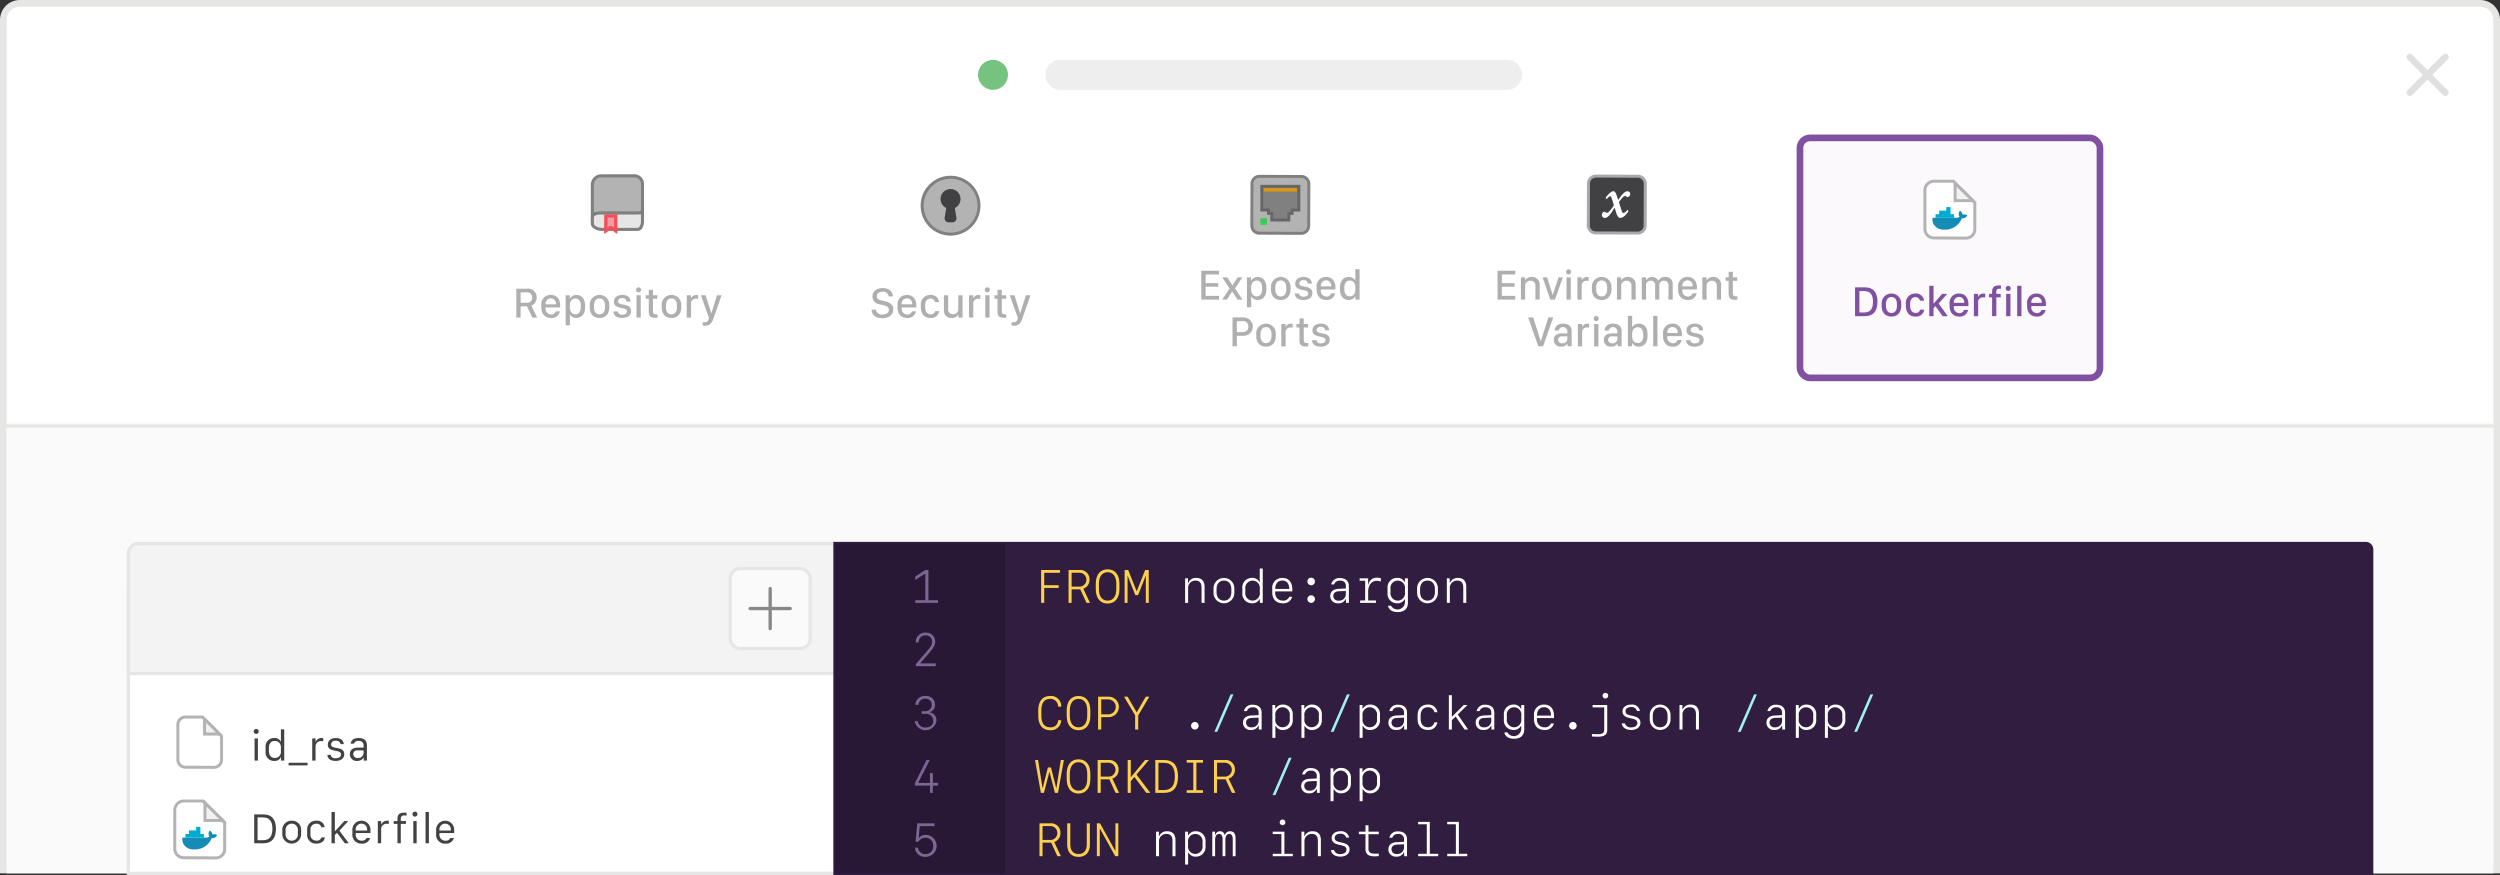 <svg id="outlined_dockerfile_setup" data-name="outlined dockerfile setup" xmlns="http://www.w3.org/2000/svg" viewBox="0 0 750 262.5"><rect x="0" y="0" width="750" height="262.5" fill="#333333" stroke="none"/><title>setup-dockerfile</title><g id="modal_bg" data-name="modal bg"><path d="M1,261V5.979A4.985,4.985,0,0,1,5.979,1H744.021A4.985,4.985,0,0,1,749,5.979V261H1Z" transform="translate(0 0)" fill="#fff"/><path d="M744.021,2A3.984,3.984,0,0,1,748,5.979V260H2V5.979A3.984,3.984,0,0,1,5.979,2H744.021m0-2H5.979A5.979,5.979,0,0,0,0,5.979V262H750V5.979A5.979,5.979,0,0,0,744.021,0h0Z" transform="translate(0 0)" fill="#e6e6e5"/></g><rect id="modal_body" data-name="modal body" x="2" y="126.661" width="746" height="135.339" fill="#fafafa"/><rect x="38.506" y="176.509" width="212" height="85.491" fill="#fff" stroke="#e6e6e6" stroke-miterlimit="10"/><path d="M41.506,163.065h209a0,0,0,0,1,0,0v39a0,0,0,0,1,0,0h-212a0,0,0,0,1,0,0v-36A3,3,0,0,1,41.506,163.065Z" fill="#f3f3f3" stroke="#e6e6e6" stroke-miterlimit="10"/><path d="M250.506,163.065H709.733a1.761,1.761,0,0,1,1.761,1.761V262a0,0,0,0,1,0,0H250.506a0,0,0,0,1,0,0V163.065A0,0,0,0,1,250.506,163.065Z" fill="#311d40" stroke="#311d40" stroke-miterlimit="10"/><rect x="250.506" y="163.065" width="51" height="98.935" fill="#291835"/><path d="M281.392,180.053v0.807H274.6v-0.807h3V172.11h-0.1L274.57,174v-1.039L277.6,171h0.923v9.058h2.864Z" transform="translate(0 0)" fill="#7d6692"/><path d="M277.639,189.79a2.69,2.69,0,0,1,2.919,2.721c0,1-.424,1.771-1.962,3.541l-2.468,2.851v0.109h4.594v0.848h-5.975v-0.595l3.384-3.951c1.21-1.429,1.49-1.955,1.49-2.789a1.837,1.837,0,0,0-2-1.914,1.907,1.907,0,0,0-1.989,2.071v0.041h-0.923v-0.041A2.819,2.819,0,0,1,277.639,189.79Z" transform="translate(0 0)" fill="#7d6692"/><path d="M276.5,213.363h1.046a1.884,1.884,0,0,0,1.976-1.928,1.789,1.789,0,0,0-1.948-1.825,1.917,1.917,0,0,0-2.037,1.846H274.6a2.793,2.793,0,0,1,3.021-2.666,2.636,2.636,0,0,1,2.892,2.529,2.206,2.206,0,0,1-1.654,2.317v0.1a2.325,2.325,0,0,1,2.078,2.488,3.306,3.306,0,0,1-6.528.109h0.9a2.177,2.177,0,0,0,2.358,1.907c1.436,0,2.324-.766,2.324-2a2.091,2.091,0,0,0-2.379-2.078H276.5v-0.807Z" transform="translate(0 0)" fill="#7d6692"/><path d="M279,235.679h-4.525v-0.718L277.954,228h0.957l-3.452,6.815v0.068H279v-2.967h0.854v2.933h1.565v0.834H279.84v2.181H279v-2.181Z" transform="translate(0 0)" fill="#7d6692"/><path d="M274.495,254.31h0.9a2.18,2.18,0,0,0,2.3,1.928,2.219,2.219,0,0,0,2.249-2.44,2.254,2.254,0,0,0-2.249-2.481,2.37,2.37,0,0,0-2.153,1.189h-0.868l0.513-5.51h5.154v0.841h-4.423l-0.294,3.486h0.1a2.609,2.609,0,0,1,2.044-.861,3.3,3.3,0,0,1-.157,6.6A2.918,2.918,0,0,1,274.495,254.31Z" transform="translate(0 0)" fill="#7d6692"/><path d="M312.338,180.86V171H318v0.848h-4.73v3.705h4.334v0.834h-4.334v4.478h-0.937Z" transform="translate(0 0)" fill="#fcd04a"/><path d="M321.486,176.792v4.067H320.57V171h3.213a2.777,2.777,0,0,1,3.069,2.885,2.7,2.7,0,0,1-1.873,2.7L327,180.86H325.95l-1.873-4.067h-2.591Zm0-.807h2.167a2.084,2.084,0,1,0,.068-4.156h-2.235v4.156Z" transform="translate(0 0)" fill="#fcd04a"/><path d="M332.282,181.065c-2.194,0-3.548-1.6-3.548-4.32V175.11c0-2.721,1.354-4.32,3.548-4.32s3.548,1.6,3.548,4.32v1.634C335.83,179.465,334.476,181.065,332.282,181.065Zm2.611-4.32V175.11c0-2.187-1-3.452-2.611-3.452s-2.611,1.265-2.611,3.452v1.634c0,2.188,1,3.452,2.611,3.452S334.893,178.932,334.893,176.744Z" transform="translate(0 0)" fill="#fcd04a"/><path d="M338.265,180.86H337.39V171h1.073l2.509,6.316h0.075l2.5-6.316h1.08v9.864h-0.875v-8.046h-0.068l-2.27,5.729H340.6l-2.27-5.729h-0.068v8.046Z" transform="translate(0 0)" fill="#fcd04a"/><path d="M355.542,173.5H356.4v1.326h0.089a2.452,2.452,0,0,1,2.406-1.449c1.606,0,2.475.95,2.475,2.7v4.785h-0.9V176.3c0-1.442-.581-2.119-1.818-2.119a2.149,2.149,0,0,0-2.215,2.3v4.375h-0.9V173.5Z" transform="translate(0 0)" fill="#fff"/><path d="M364.062,177.729v-1.094a3.12,3.12,0,1,1,6.234,0v1.094A3.12,3.12,0,1,1,364.062,177.729Zm0.9-.978v0.861c0,1.593.854,2.57,2.222,2.57s2.222-.978,2.222-2.57v-0.861c0-1.593-.854-2.57-2.222-2.57S364.957,175.158,364.957,176.751Z" transform="translate(0 0)" fill="#fff"/><path d="M377.838,179.8a2.417,2.417,0,0,1-2.263,1.183,2.842,2.842,0,0,1-2.871-3.1v-1.415a2.842,2.842,0,0,1,2.871-3.1,2.269,2.269,0,0,1,2.222,1.21h0.123v-4.02h0.9V180.86h-0.854V179.8h-0.123Zm-4.238-2.126a2.193,2.193,0,1,0,4.341,0V176.69a2.193,2.193,0,1,0-4.341,0v0.984Z" transform="translate(0 0)" fill="#fff"/><path d="M387.656,179.041a2.678,2.678,0,0,1-2.851,1.941c-1.982,0-3.131-1.224-3.131-3.322v-1.073a2.94,2.94,0,0,1,3.028-3.213c1.9,0,2.987,1.258,2.987,3.459v0.581h-5.12v0.253a2.227,2.227,0,0,0,2.235,2.516,1.872,1.872,0,0,0,1.962-1.142h0.889Zm-5.086-2.365h4.211c0-1.565-.779-2.509-2.078-2.509C383.37,174.167,382.57,175.1,382.57,176.676Z" transform="translate(0 0)" fill="#fff"/><path d="M392.217,174.441a1.135,1.135,0,1,1,1.135,1.135A1.141,1.141,0,0,1,392.217,174.441Zm0,5.284a1.135,1.135,0,1,1,1.135,1.135A1.141,1.141,0,0,1,392.217,179.725Z" transform="translate(0 0)" fill="#fff"/><path d="M399.075,178.781c0-1.292.923-2.064,2.55-2.14l2.133-.1v-0.7a1.516,1.516,0,0,0-1.736-1.634,1.658,1.658,0,0,0-1.777,1.107h-0.889a2.46,2.46,0,0,1,2.666-1.887c1.668,0,2.639.875,2.639,2.372v5.059H403.8V179.7h-0.1a2.273,2.273,0,0,1-2.276,1.285A2.15,2.15,0,0,1,399.075,178.781Zm4.683-.465v-1.025l-2.071.089c-1.1.048-1.688,0.54-1.688,1.4a1.429,1.429,0,0,0,1.647,1.415A1.978,1.978,0,0,0,403.758,178.317Z" transform="translate(0 0)" fill="#fff"/><path d="M410.527,175.37a2.468,2.468,0,0,1,2.659-2.058,3,3,0,0,1,1.073.164v0.978a3.871,3.871,0,0,0-1.21-.205c-1.586,0-2.6,1.285-2.6,3.3v2.584h2.338v0.725h-4.751v-0.725h1.518v-5.913h-1.668V173.5h2.543v1.873h0.1Z" transform="translate(0 0)" fill="#fff"/><path d="M416.414,181.721h0.9a2.237,2.237,0,0,0,4.163-.909V179.8H421.35a2.3,2.3,0,0,1-2.222,1.183,2.842,2.842,0,0,1-2.871-3.1v-1.415a2.842,2.842,0,0,1,2.871-3.1,2.269,2.269,0,0,1,2.222,1.21h0.123V173.5h0.9v7.362c0,1.743-1.128,2.762-3.062,2.762C417.679,183.621,416.578,182.9,416.414,181.721Zm2.912-1.538a2.209,2.209,0,0,0,2.167-2.509V176.69a2.193,2.193,0,1,0-4.341,0v0.984A2.213,2.213,0,0,0,419.326,180.183Z" transform="translate(0 0)" fill="#fff"/><path d="M425.132,177.729v-1.094a3.12,3.12,0,1,1,6.234,0v1.094A3.12,3.12,0,1,1,425.132,177.729Zm0.9-.978v0.861c0,1.593.854,2.57,2.222,2.57s2.222-.978,2.222-2.57v-0.861c0-1.593-.854-2.57-2.222-2.57S426.027,175.158,426.027,176.751Z" transform="translate(0 0)" fill="#fff"/><path d="M434.062,173.5h0.854v1.326H435a2.452,2.452,0,0,1,2.406-1.449c1.606,0,2.475.95,2.475,2.7v4.785h-0.9V176.3c0-1.442-.581-2.119-1.818-2.119a2.149,2.149,0,0,0-2.215,2.3v4.375h-0.9V173.5Z" transform="translate(0 0)" fill="#fff"/><path d="M317.431,216.05h0.937a3.056,3.056,0,0,1-3.309,3.015c-2.27,0-3.582-1.579-3.582-4.32V213.11c0-2.741,1.313-4.32,3.582-4.32a3.072,3.072,0,0,1,3.315,3.22h-0.937a2.307,2.307,0,0,0-2.379-2.352c-1.736,0-2.646,1.189-2.646,3.452v1.634c0,2.263.909,3.452,2.646,3.452A2.136,2.136,0,0,0,317.431,216.05Z" transform="translate(0 0)" fill="#fcd04a"/><path d="M323.557,219.065c-2.194,0-3.548-1.6-3.548-4.32V213.11c0-2.721,1.354-4.32,3.548-4.32s3.548,1.6,3.548,4.32v1.634C327.1,217.465,325.751,219.065,323.557,219.065Zm2.611-4.32V213.11c0-2.187-1-3.452-2.611-3.452s-2.611,1.265-2.611,3.452v1.634c0,2.188,1,3.452,2.611,3.452S326.168,216.932,326.168,214.744Z" transform="translate(0 0)" fill="#fcd04a"/><path d="M332.589,209a3.069,3.069,0,1,1,0,6.139h-2.222v3.726h-0.937V209h3.158Zm-2.222,5.3h2a2.239,2.239,0,1,0,0-4.471h-2V214.3Z" transform="translate(0 0)" fill="#fcd04a"/><path d="M340.541,218.86v-4.266l-3.336-5.6h1.073l2.687,4.648h0.082L343.733,209h1.073l-3.336,5.6v4.266h-0.93Z" transform="translate(0 0)" fill="#fcd04a"/><path d="M357.32,217.725a1.135,1.135,0,1,1,1.135,1.135A1.141,1.141,0,0,1,357.32,217.725Z" transform="translate(0 0)" fill="#fff"/><path d="M364.321,219.536l4.86-11.218h0.854l-4.86,11.218h-0.854Z" transform="translate(0 0)" fill="#a1f0f2"/><path d="M372.9,216.781c0-1.292.923-2.064,2.55-2.14l2.133-.1v-0.7a1.516,1.516,0,0,0-1.736-1.634,1.658,1.658,0,0,0-1.777,1.107h-0.889a2.46,2.46,0,0,1,2.666-1.887c1.668,0,2.639.875,2.639,2.372v5.059h-0.861V217.7h-0.1a2.273,2.273,0,0,1-2.276,1.285A2.15,2.15,0,0,1,372.9,216.781Zm4.683-.465v-1.025l-2.071.089c-1.1.048-1.688,0.54-1.688,1.4a1.429,1.429,0,0,0,1.647,1.415A1.978,1.978,0,0,0,377.585,216.317Z" transform="translate(0 0)" fill="#fff"/><path d="M387.827,214.471v1.415a2.842,2.842,0,0,1-2.871,3.1,2.269,2.269,0,0,1-2.222-1.21h-0.123v3.582h-0.9V211.5h0.854v1.06h0.123a2.417,2.417,0,0,1,2.263-1.183A2.842,2.842,0,0,1,387.827,214.471Zm-5.236.219v0.984a2.193,2.193,0,1,0,4.341,0V214.69A2.193,2.193,0,1,0,382.591,214.69Z" transform="translate(0 0)" fill="#fff"/><path d="M396.551,214.471v1.415a2.842,2.842,0,0,1-2.871,3.1,2.269,2.269,0,0,1-2.222-1.21h-0.123v3.582h-0.9V211.5h0.854v1.06h0.123a2.417,2.417,0,0,1,2.263-1.183A2.842,2.842,0,0,1,396.551,214.471Zm-5.236.219v0.984a2.193,2.193,0,1,0,4.341,0V214.69A2.193,2.193,0,1,0,391.314,214.69Z" transform="translate(0 0)" fill="#fff"/><path d="M399.219,219.536l4.86-11.218h0.854l-4.86,11.218h-0.854Z" transform="translate(0 0)" fill="#a1f0f2"/><path d="M414,214.471v1.415a2.842,2.842,0,0,1-2.871,3.1,2.269,2.269,0,0,1-2.222-1.21h-0.123v3.582h-0.9V211.5h0.854v1.06h0.123a2.417,2.417,0,0,1,2.263-1.183A2.842,2.842,0,0,1,414,214.471Zm-5.236.219v0.984a2.193,2.193,0,1,0,4.341,0V214.69A2.193,2.193,0,1,0,408.764,214.69Z" transform="translate(0 0)" fill="#fff"/><path d="M416.523,216.781c0-1.292.923-2.064,2.55-2.14l2.133-.1v-0.7a1.516,1.516,0,0,0-1.736-1.634,1.658,1.658,0,0,0-1.777,1.107H416.8a2.46,2.46,0,0,1,2.666-1.887c1.668,0,2.639.875,2.639,2.372v5.059h-0.861V217.7h-0.1a2.273,2.273,0,0,1-2.276,1.285A2.15,2.15,0,0,1,416.523,216.781Zm4.683-.465v-1.025l-2.071.089c-1.1.048-1.688,0.54-1.688,1.4a1.429,1.429,0,0,0,1.647,1.415A1.978,1.978,0,0,0,421.206,216.317Z" transform="translate(0 0)" fill="#fff"/><path d="M430.327,213.664a1.894,1.894,0,0,0-1.969-1.483c-1.4,0-2.181.937-2.181,2.625v0.745c0,1.688.779,2.625,2.181,2.625a1.894,1.894,0,0,0,1.969-1.483h0.889a2.674,2.674,0,0,1-2.837,2.29c-1.935,0-3.1-1.23-3.1-3.281v-1.046c0-2.051,1.162-3.281,3.1-3.281a2.674,2.674,0,0,1,2.837,2.29h-0.889Z" transform="translate(0 0)" fill="#fff"/><path d="M439.359,218.86l-2.666-3.9-1.135,1.107v2.789h-0.9V208.565h0.9v6.4h0.082L439.1,211.5h1.135l-2.912,2.851,3.117,4.512h-1.08Z" transform="translate(0 0)" fill="#fff"/><path d="M442.7,216.781c0-1.292.923-2.064,2.55-2.14l2.133-.1v-0.7a1.516,1.516,0,0,0-1.736-1.634,1.658,1.658,0,0,0-1.777,1.107h-0.889a2.46,2.46,0,0,1,2.666-1.887c1.668,0,2.639.875,2.639,2.372v5.059H447.42V217.7h-0.1a2.273,2.273,0,0,1-2.276,1.285A2.15,2.15,0,0,1,442.7,216.781Zm4.683-.465v-1.025l-2.071.089c-1.1.048-1.688,0.54-1.688,1.4a1.429,1.429,0,0,0,1.647,1.415A1.978,1.978,0,0,0,447.379,216.317Z" transform="translate(0 0)" fill="#fff"/><path d="M451.312,219.721h0.9a2.237,2.237,0,0,0,4.163-.909V217.8h-0.123a2.3,2.3,0,0,1-2.222,1.183,2.842,2.842,0,0,1-2.871-3.1v-1.415a2.842,2.842,0,0,1,2.871-3.1,2.269,2.269,0,0,1,2.222,1.21h0.123V211.5h0.9v7.362c0,1.743-1.128,2.762-3.062,2.762C452.576,221.621,451.476,220.9,451.312,219.721Zm2.912-1.538a2.209,2.209,0,0,0,2.167-2.509V214.69a2.193,2.193,0,1,0-4.341,0v0.984A2.213,2.213,0,0,0,454.224,218.183Z" transform="translate(0 0)" fill="#fff"/><path d="M466.175,217.041a2.678,2.678,0,0,1-2.851,1.941c-1.982,0-3.131-1.224-3.131-3.322v-1.073a2.94,2.94,0,0,1,3.028-3.213c1.9,0,2.987,1.258,2.987,3.459v0.581h-5.12v0.253a2.227,2.227,0,0,0,2.235,2.516,1.872,1.872,0,0,0,1.962-1.142h0.889Zm-5.086-2.365H465.3c0-1.565-.779-2.509-2.078-2.509C461.889,212.167,461.089,213.1,461.089,214.676Z" transform="translate(0 0)" fill="#fff"/><path d="M470.735,217.725a1.135,1.135,0,1,1,1.135,1.135A1.141,1.141,0,0,1,470.735,217.725Z" transform="translate(0 0)" fill="#fff"/><path d="M482.167,218.942c0,1.463-.841,2.071-2.851,2.071-0.622,0-1.155-.021-1.743-0.075v-0.752c0.424,0.041,1.176.068,1.723,0.068,1.538,0,1.976-.335,1.976-1.518v-6.515h-3.493V211.5h4.389v7.444Zm-1.395-10.24a0.848,0.848,0,1,1,.848.848A0.852,0.852,0,0,1,480.772,208.7Z" transform="translate(0 0)" fill="#fff"/><path d="M489.36,211.374a2.37,2.37,0,0,1,2.618,1.907H491.1a1.63,1.63,0,0,0-1.764-1.162c-1.025,0-1.682.492-1.682,1.258,0,0.643.4,1,1.408,1.23l1,0.232c1.415,0.335,2.058.957,2.058,2,0,1.3-1.1,2.146-2.775,2.146-1.593,0-2.68-.759-2.816-1.969h0.93a1.777,1.777,0,0,0,1.928,1.2c1.1,0,1.8-.52,1.8-1.326,0-.67-0.39-1.025-1.395-1.265l-1.087-.26c-1.312-.308-1.955-0.95-1.955-1.955C486.749,212.2,487.809,211.374,489.36,211.374Z" transform="translate(0 0)" fill="#fff"/><path d="M494.927,215.729v-1.094a3.12,3.12,0,1,1,6.234,0v1.094A3.12,3.12,0,1,1,494.927,215.729Zm0.9-.978v0.861c0,1.593.854,2.57,2.222,2.57s2.222-.978,2.222-2.57v-0.861c0-1.593-.854-2.57-2.222-2.57S495.822,213.158,495.822,214.751Z" transform="translate(0 0)" fill="#fff"/><path d="M503.855,211.5h0.854v1.326H504.8a2.452,2.452,0,0,1,2.406-1.449c1.606,0,2.475.95,2.475,2.7v4.785h-0.9V214.3c0-1.442-.581-2.119-1.818-2.119a2.149,2.149,0,0,0-2.215,2.3v4.375h-0.9V211.5Z" transform="translate(0 0)" fill="#fff"/><path d="M521.359,219.536l4.86-11.218h0.854l-4.86,11.218h-0.854Z" transform="translate(0 0)" fill="#a1f0f2"/><path d="M529.939,216.781c0-1.292.923-2.064,2.55-2.14l2.133-.1v-0.7a1.516,1.516,0,0,0-1.736-1.634,1.658,1.658,0,0,0-1.777,1.107H530.22a2.46,2.46,0,0,1,2.666-1.887c1.668,0,2.639.875,2.639,2.372v5.059h-0.861V217.7h-0.1a2.273,2.273,0,0,1-2.276,1.285A2.15,2.15,0,0,1,529.939,216.781Zm4.683-.465v-1.025l-2.071.089c-1.1.048-1.688,0.54-1.688,1.4a1.429,1.429,0,0,0,1.647,1.415A1.978,1.978,0,0,0,534.622,216.317Z" transform="translate(0 0)" fill="#fff"/><path d="M544.864,214.471v1.415a2.842,2.842,0,0,1-2.871,3.1,2.269,2.269,0,0,1-2.222-1.21h-0.123v3.582h-0.9V211.5h0.854v1.06h0.123a2.417,2.417,0,0,1,2.263-1.183A2.842,2.842,0,0,1,544.864,214.471Zm-5.236.219v0.984a2.193,2.193,0,1,0,4.341,0V214.69A2.193,2.193,0,1,0,539.628,214.69Z" transform="translate(0 0)" fill="#fff"/><path d="M553.589,214.471v1.415a2.842,2.842,0,0,1-2.871,3.1,2.269,2.269,0,0,1-2.222-1.21h-0.123v3.582h-0.9V211.5h0.854v1.06h0.123a2.417,2.417,0,0,1,2.263-1.183A2.842,2.842,0,0,1,553.589,214.471Zm-5.236.219v0.984a2.193,2.193,0,1,0,4.341,0V214.69A2.193,2.193,0,1,0,548.353,214.69Z" transform="translate(0 0)" fill="#fff"/><path d="M556.256,219.536l4.86-11.218h0.854l-4.86,11.218h-0.854Z" transform="translate(0 0)" fill="#a1f0f2"/><path d="M314.8,231.6l-1.613,6.255h-0.923L310.506,228h0.909l0.67,4.2,0.67,4.2h0.062l1.552-6.152h0.93l1.552,6.152h0.062l0.67-4.2,0.67-4.2h0.909L317.4,237.86H316.48l-1.613-6.255H314.8Z" transform="translate(0 0)" fill="#fcd04a"/><path d="M323.557,238.065c-2.194,0-3.548-1.6-3.548-4.32V232.11c0-2.721,1.354-4.32,3.548-4.32s3.548,1.6,3.548,4.32v1.634C327.1,236.465,325.751,238.065,323.557,238.065Zm2.611-4.32V232.11c0-2.187-1-3.452-2.611-3.452s-2.611,1.265-2.611,3.452v1.634c0,2.188,1,3.452,2.611,3.452S326.168,235.932,326.168,233.744Z" transform="translate(0 0)" fill="#fcd04a"/><path d="M330.21,233.792v4.067h-0.916V228h3.213a2.777,2.777,0,0,1,3.069,2.885,2.7,2.7,0,0,1-1.873,2.7l2.023,4.279h-1.053l-1.873-4.067H330.21Zm0-.807h2.167a2.084,2.084,0,1,0,.068-4.156H330.21v4.156Z" transform="translate(0 0)" fill="#fcd04a"/><path d="M338.306,237.86V228h0.937v5.1h0.082l4.19-5.1h1.169l-3.739,4.361,4.143,5.5h-1.21l-3.555-4.785-1.08,1.265v3.521h-0.937Z" transform="translate(0 0)" fill="#fcd04a"/><path d="M349.21,228q4.2,0,4.2,4.936t-4.2,4.929h-2.618V228h2.618Zm-1.682,9.017h1.627c2.235,0,3.3-1.312,3.3-4.081s-1.066-4.088-3.3-4.088h-1.627v8.169Z" transform="translate(0 0)" fill="#fcd04a"/><path d="M356.007,237.86v-0.807h1.982V228.8h-1.982V228H360.9V228.8h-1.982v8.251H360.9v0.807h-4.895Z" transform="translate(0 0)" fill="#fcd04a"/><path d="M365.107,233.792v4.067h-0.916V228H367.4a2.777,2.777,0,0,1,3.069,2.885,2.7,2.7,0,0,1-1.873,2.7l2.023,4.279h-1.053l-1.873-4.067h-2.591Zm0-.807h2.167a2.084,2.084,0,1,0,.068-4.156h-2.235v4.156Z" transform="translate(0 0)" fill="#fcd04a"/><path d="M381.771,238.536l4.86-11.218h0.854l-4.86,11.218h-0.854Z" transform="translate(0 0)" fill="#a1f0f2"/><path d="M390.351,235.781c0-1.292.923-2.064,2.55-2.14l2.133-.1v-0.7a1.516,1.516,0,0,0-1.736-1.634,1.658,1.658,0,0,0-1.777,1.107h-0.889a2.46,2.46,0,0,1,2.666-1.887c1.668,0,2.639.875,2.639,2.372v5.059h-0.861V236.7h-0.1a2.273,2.273,0,0,1-2.276,1.285A2.15,2.15,0,0,1,390.351,235.781Zm4.683-.465v-1.025l-2.071.089c-1.1.048-1.688,0.54-1.688,1.4a1.429,1.429,0,0,0,1.647,1.415A1.978,1.978,0,0,0,395.033,235.317Z" transform="translate(0 0)" fill="#fff"/><path d="M405.275,233.471v1.415a2.842,2.842,0,0,1-2.871,3.1,2.269,2.269,0,0,1-2.222-1.21H400.06v3.582h-0.9V230.5h0.854v1.06h0.123a2.417,2.417,0,0,1,2.263-1.183A2.842,2.842,0,0,1,405.275,233.471Zm-5.236.219v0.984a2.193,2.193,0,1,0,4.341,0V233.69A2.193,2.193,0,1,0,400.039,233.69Z" transform="translate(0 0)" fill="#fff"/><path d="M414,233.471v1.415a2.842,2.842,0,0,1-2.871,3.1,2.269,2.269,0,0,1-2.222-1.21h-0.123v3.582h-0.9V230.5h0.854v1.06h0.123a2.417,2.417,0,0,1,2.263-1.183A2.842,2.842,0,0,1,414,233.471Zm-5.236.219v0.984a2.193,2.193,0,1,0,4.341,0V233.69A2.193,2.193,0,1,0,408.764,233.69Z" transform="translate(0 0)" fill="#fff"/><path d="M312.762,252.792v4.067h-0.916V247h3.213a2.777,2.777,0,0,1,3.069,2.885,2.7,2.7,0,0,1-1.873,2.7l2.023,4.279h-1.053l-1.873-4.067h-2.591Zm0-.807h2.167a2.084,2.084,0,1,0,.068-4.156h-2.235v4.156Z" transform="translate(0 0)" fill="#fcd04a"/><path d="M326.032,253.407V247h0.93v6.474c0,2.242-1.278,3.6-3.4,3.6s-3.4-1.354-3.4-3.6V247h0.93v6.412c0,1.757.916,2.8,2.475,2.8S326.032,255.164,326.032,253.407Z" transform="translate(0 0)" fill="#fcd04a"/><path d="M329.062,256.86V247h0.95l4.525,8.189h0.089V247H335.5v9.864h-0.93l-4.546-8.2h-0.089v8.2h-0.875Z" transform="translate(0 0)" fill="#fcd04a"/><path d="M346.818,249.5h0.854v1.326h0.089a2.452,2.452,0,0,1,2.406-1.449c1.606,0,2.475.95,2.475,2.7v4.785h-0.9V252.3c0-1.442-.581-2.119-1.818-2.119a2.149,2.149,0,0,0-2.215,2.3v4.375h-0.9V249.5Z" transform="translate(0 0)" fill="#fff"/><path d="M361.654,252.471v1.415a2.842,2.842,0,0,1-2.871,3.1,2.269,2.269,0,0,1-2.222-1.21h-0.123v3.582h-0.9V249.5H356.4v1.06h0.123a2.417,2.417,0,0,1,2.263-1.183A2.842,2.842,0,0,1,361.654,252.471Zm-5.236.219v0.984a2.193,2.193,0,1,0,4.341,0V252.69A2.193,2.193,0,1,0,356.417,252.69Z" transform="translate(0 0)" fill="#fff"/><path d="M370.665,256.86h-0.841V251.78c0-1.06-.355-1.6-1.046-1.6-0.725,0-1.162.656-1.162,1.75v4.929h-0.841v-5.086c0-1.053-.355-1.593-1.053-1.593-0.738,0-1.189.663-1.189,1.75v4.929h-0.841V249.5h0.813v0.984h0.1a1.434,1.434,0,0,1,1.408-1.107,1.324,1.324,0,0,1,1.36,1.107h0.1a1.587,1.587,0,0,1,1.579-1.107c1.073,0,1.62.745,1.62,2.2v5.284Z" transform="translate(0 0)" fill="#fff"/><path d="M381.825,256.86v-0.725h2.591v-5.913h-2.6V249.5h3.5v6.638h2.522v0.725h-6.009Zm2.092-10.158a0.848,0.848,0,1,1,.848.848A0.852,0.852,0,0,1,383.917,246.7Z" transform="translate(0 0)" fill="#fff"/><path d="M390.439,249.5h0.854v1.326h0.089a2.452,2.452,0,0,1,2.406-1.449c1.606,0,2.475.95,2.475,2.7v4.785h-0.9V252.3c0-1.442-.581-2.119-1.818-2.119a2.149,2.149,0,0,0-2.215,2.3v4.375h-0.9V249.5Z" transform="translate(0 0)" fill="#fff"/><path d="M402.117,249.374a2.37,2.37,0,0,1,2.618,1.907h-0.882a1.63,1.63,0,0,0-1.764-1.162c-1.025,0-1.682.492-1.682,1.258,0,0.643.4,1,1.408,1.23l1,0.232c1.415,0.335,2.058.957,2.058,2,0,1.3-1.1,2.146-2.775,2.146-1.593,0-2.68-.759-2.816-1.969h0.93a1.777,1.777,0,0,0,1.928,1.2c1.1,0,1.8-.52,1.8-1.326,0-.67-0.39-1.025-1.395-1.265l-1.087-.26c-1.312-.308-1.955-0.95-1.955-1.955C399.506,250.2,400.565,249.374,402.117,249.374Z" transform="translate(0 0)" fill="#fff"/><path d="M410.541,247.583V249.5h3.083v0.759h-3.083v4.45c0,0.909.629,1.4,1.8,1.4a11.846,11.846,0,0,0,1.285-.055v0.766a10.973,10.973,0,0,1-1.333.082c-1.771,0-2.646-.718-2.646-2.167v-4.478h-1.982V249.5h1.982v-1.914h0.9Z" transform="translate(0 0)" fill="#fff"/><path d="M416.523,254.781c0-1.292.923-2.064,2.55-2.14l2.133-.1v-0.7a1.516,1.516,0,0,0-1.736-1.634,1.658,1.658,0,0,0-1.777,1.107H416.8a2.46,2.46,0,0,1,2.666-1.887c1.668,0,2.639.875,2.639,2.372v5.059h-0.861V255.7h-0.1a2.273,2.273,0,0,1-2.276,1.285A2.15,2.15,0,0,1,416.523,254.781Zm4.683-.465v-1.025l-2.071.089c-1.1.048-1.688,0.54-1.688,1.4a1.429,1.429,0,0,0,1.647,1.415A1.978,1.978,0,0,0,421.206,254.317Z" transform="translate(0 0)" fill="#fff"/><path d="M425.446,256.86v-0.725h2.591v-8.846h-2.6v-0.725h3.5v9.57h2.522v0.725h-6.009Z" transform="translate(0 0)" fill="#fff"/><path d="M434.171,256.86v-0.725h2.591v-8.846h-2.6v-0.725h3.5v9.57h2.522v0.725h-6.009Z" transform="translate(0 0)" fill="#fff"/><rect x="219.054" y="170.565" width="24" height="24" rx="3" ry="3" fill="#fafafa" stroke="#e6e6e6" stroke-miterlimit="10"/><line x1="231.054" y1="176.565" x2="231.054" y2="188.565" fill="none" stroke="#888" stroke-linecap="round" stroke-miterlimit="10"/><line x1="237.054" y1="182.565" x2="225.054" y2="182.565" fill="none" stroke="#888" stroke-linecap="round" stroke-miterlimit="10"/><path d="M76.858,218.684a0.749,0.749,0,1,1-.743.756A0.736,0.736,0,0,1,76.858,218.684Zm-0.489,2.832h1v6.658h-1v-6.658Z" transform="translate(0 0)" fill="#424242"/><path d="M84.218,222.486h0.051V218.8h1v9.375H84.319v-1.061H84.268a1.971,1.971,0,0,1-2.019,1.162,2.5,2.5,0,0,1-2.577-2.742V224.15a2.528,2.528,0,0,1,2.609-2.749A1.93,1.93,0,0,1,84.218,222.486Zm-3.548,1.91v0.87c0,1.358.686,2.126,1.784,2.126a1.792,1.792,0,0,0,1.815-2.006v-1.244a1.8,1.8,0,0,0-1.854-1.859C81.336,222.283,80.669,223.065,80.669,224.4Z" transform="translate(0 0)" fill="#424242"/><path d="M86.575,229.621v-0.793h5.688v0.793H86.575Z" transform="translate(0 0)" fill="#424242"/><path d="M93.669,221.516h1v1.021h0.051a1.831,1.831,0,0,1,1.866-1.123c0.121,0,.254.012,0.387,0.025v0.926a3.754,3.754,0,0,0-.508-0.025,1.6,1.6,0,0,0-1.8,1.625v4.209h-1v-6.658Z" transform="translate(0 0)" fill="#424242"/><path d="M100.775,221.407c1.416,0,2.336.755,2.336,1.841h-0.939a1.262,1.262,0,0,0-1.441-1.01,1.188,1.188,0,0,0-1.409,1.061c0,0.825.87,0.934,1.631,1.072,1.25,0.223,2.323.54,2.323,1.854s-1.066,2.057-2.6,2.057c-1.422,0-2.444-.635-2.444-1.828h0.978a1.251,1.251,0,0,0,1.511,1c1.117,0,1.574-.5,1.574-1.111,0-.774-0.73-0.927-1.676-1.111-1.25-.26-2.272-0.514-2.272-1.828C98.344,222.017,99.512,221.407,100.775,221.407Z" transform="translate(0 0)" fill="#424242"/><path d="M104.961,226.238c0-1.156.806-1.949,2.33-1.949h1.777v-0.68a1.262,1.262,0,0,0-1.479-1.32,1.235,1.235,0,0,0-1.4.813h-0.971c0.108-1.136,1.028-1.694,2.418-1.694,1.333,0,2.444.584,2.444,2.2v4.57h-0.965v-0.895h-0.044a2.159,2.159,0,0,1-1.936,1A2,2,0,0,1,104.961,226.238Zm4.107-.355v-0.762H107.31a1.1,1.1,0,0,0-1.32,1.1,1.226,1.226,0,0,0,1.4,1.181A1.571,1.571,0,0,0,109.068,225.883Z" transform="translate(0 0)" fill="#424242"/><path d="M78.978,244.315c2.787,0,3.8,1.809,3.8,4.335,0,2.463-.952,4.329-3.8,4.329H76.261v-8.664h2.717Zm-1.708,7.744H78.94c1.949,0,2.787-1.232,2.787-3.409,0-2.114-.787-3.421-2.787-3.421H77.27v6.83Z" transform="translate(0 0)" fill="#424242"/><path d="M90.343,249.12v1.054a2.829,2.829,0,1,1-5.656,0V249.12a2.736,2.736,0,0,1,2.831-2.907A2.7,2.7,0,0,1,90.343,249.12Zm-4.659.114v0.838a1.853,1.853,0,1,0,3.663,0v-0.838A1.854,1.854,0,1,0,85.684,249.234Z" transform="translate(0 0)" fill="#424242"/><path d="M92.149,249.057a2.6,2.6,0,0,1,2.729-2.844,2.231,2.231,0,0,1,2.5,1.948h-1a1.338,1.338,0,0,0-1.492-1.041,1.707,1.707,0,0,0-1.746,1.98v1.137a1.721,1.721,0,0,0,1.746,1.942,1.351,1.351,0,0,0,1.542-.958h1c-0.044.895-.812,1.865-2.552,1.865a2.6,2.6,0,0,1-2.729-2.862v-1.168Z" transform="translate(0 0)" fill="#424242"/><path d="M100.455,252.979h-1V243.6h1v5.77h0.038l2.818-3.053h1.168l-2.66,2.895,2.831,3.764h-1.2l-2.355-3.129-0.641.641v2.488Z" transform="translate(0 0)" fill="#424242"/><path d="M105.714,250.192v-1.078a2.717,2.717,0,1,1,5.421,0v0.813h-4.418v0.342A1.747,1.747,0,0,0,108.5,252.2a1.461,1.461,0,0,0,1.479-.8h1.06a2.374,2.374,0,0,1-2.533,1.682A2.635,2.635,0,0,1,105.714,250.192Zm4.418-1.041v-0.12a1.721,1.721,0,1,0-3.415,0v0.12h3.415Z" transform="translate(0 0)" fill="#424242"/><path d="M113.346,246.321h1v1.021h0.051a1.831,1.831,0,0,1,1.866-1.123c0.121,0,.254.012,0.387,0.025v0.926a3.754,3.754,0,0,0-.508-0.025,1.6,1.6,0,0,0-1.8,1.625v4.209h-1v-6.658Z" transform="translate(0 0)" fill="#424242"/><path d="M119.24,247.152h-1.13v-0.831h1.13v-0.667c0-1.263.59-1.86,2.031-1.86a7.1,7.1,0,0,1,.711.039v0.844c-0.1-.013-0.432-0.025-0.59-0.025a0.933,0.933,0,0,0-1.155,1.079v0.591h1.555v0.831h-1.555v5.827h-1v-5.827Z" transform="translate(0 0)" fill="#424242"/><path d="M124.48,243.489a0.749,0.749,0,1,1-.743.756A0.736,0.736,0,0,1,124.48,243.489Zm-0.489,2.832h1v6.658h-1v-6.658Z" transform="translate(0 0)" fill="#424242"/><path d="M127.663,243.6h1v9.375h-1V243.6Z" transform="translate(0 0)" fill="#424242"/><path d="M130.834,250.192v-1.078a2.717,2.717,0,1,1,5.421,0v0.813h-4.418v0.342a1.747,1.747,0,0,0,1.784,1.937,1.461,1.461,0,0,0,1.479-.8h1.06a2.374,2.374,0,0,1-2.533,1.682A2.635,2.635,0,0,1,130.834,250.192Zm4.418-1.041v-0.12a1.721,1.721,0,1,0-3.415,0v0.12h3.415Z" transform="translate(0 0)" fill="#424242"/><path d="M55.6,230.16a2.242,2.242,0,0,1-2.235-2.251V217.34a2.272,2.272,0,0,1,2.292-2.232h5.072l5.736,5.736v7.131a2.27,2.27,0,0,1-2.29,2.232Z" transform="translate(0 0)" fill="#fff"/><path d="M55.656,215.558h4.887l5.473,5.473v6.941a1.844,1.844,0,0,1-1.846,1.786L55.6,229.71a1.8,1.8,0,0,1-1.786-1.8V217.344a1.843,1.843,0,0,1,1.841-1.786m0-.9a2.734,2.734,0,0,0-2.741,2.683v10.566a2.693,2.693,0,0,0,2.683,2.7l8.566,0.048h0.011a2.734,2.734,0,0,0,2.741-2.683v-7.317l-6-6H55.656Z" transform="translate(0 0)" fill="#b3b3b3"/><polygon points="61.365 220.208 61.365 215.744 65.829 220.208 61.365 220.208" fill="#f2f2f2"/><path d="M61.815,216.831l2.927,2.927H61.815v-2.927m-0.9-2.173v6h6l-6-6h0Z" transform="translate(0 0)" fill="#b3b3b3"/><rect x="50.915" y="239.822" width="18" height="18" fill="none"/><path d="M55.136,257.319a2.682,2.682,0,0,1-2.7-2.585V242.862A2.748,2.748,0,0,1,55.2,240.3H60.92l6.477,6.476v8.034a2.607,2.607,0,0,1-2.63,2.563Z" transform="translate(0 0)" fill="#fff"/><path d="M55.2,240.749h5.536l6.213,6.213v7.844a2.185,2.185,0,0,1-2.185,2.117l-9.625-.054a2.349,2.349,0,0,1-1.588-.647,2.037,2.037,0,0,1-.665-1.489V242.866a2.287,2.287,0,0,1,2.315-2.117m0-.9a3.194,3.194,0,0,0-3.215,3.014v11.87a3.144,3.144,0,0,0,3.15,3.037l9.623,0.054h0.012a3.072,3.072,0,0,0,3.079-3.014v-8.22l-6.74-6.74H55.2Z" transform="translate(0 0)" fill="#b3b3b3"/><polygon points="61.489 246.139 61.489 240.92 66.813 246.139 61.489 246.139" fill="#f2f2f2"/><path d="M61.939,241.991l3.773,3.7H61.939v-3.7m-0.9-2.142v6.74h6.877l-6.877-6.74h0Z" transform="translate(0 0)" fill="#b3b3b3"/><path d="M65,250.452a1.633,1.633,0,0,0-1.239-.115,1.7,1.7,0,0,0-.67-1.08l-0.134-.108-0.112.13a1.458,1.458,0,0,0-.262,1.028,1.339,1.339,0,0,0,.25.69,1.9,1.9,0,0,1-.361.163,2.342,2.342,0,0,1-.742.124H54.718l-0.015.161a3.1,3.1,0,0,0,.247,1.571l0.1,0.2,0.011,0.018a3.386,3.386,0,0,0,3.077,1.59,5.408,5.408,0,0,0,5.379-3.394,1.544,1.544,0,0,0,1.553-.741l0.077-.151Z" transform="translate(0 0)" fill="#158cb6"/><polygon points="61.186 250.193 60.118 250.193 60.118 248.057 58.836 248.057 58.836 249.125 56.699 249.125 56.699 250.193 55.631 250.193 55.631 251.285 61.186 251.285 61.186 250.193" fill="#00acd3"/><g id="close"><line x1="722.939" y1="17.118" x2="733.606" y2="27.784" fill="none" stroke="#e0e0e0" stroke-linecap="round" stroke-miterlimit="10" stroke-width="2"/><line x1="733.606" y1="17.118" x2="722.939" y2="27.784" fill="none" stroke="#e0e0e0" stroke-linecap="round" stroke-miterlimit="10" stroke-width="2"/></g><line id="border" x1="1" y1="127.784" x2="749" y2="127.784" fill="none" stroke="#e6e6e5" stroke-miterlimit="10"/><g id="title"><circle cx="297.901" cy="22.451" r="4.5" fill="#75c37f"/><path id="Rectangle-236-Copy-4" d="M318.1,17.951h134a4.481,4.481,0,0,1,4.5,4.463q0,0.019,0,.037h0a4.481,4.481,0,0,1-4.463,4.5H318.1a4.481,4.481,0,0,1-4.5-4.463q0-.019,0-0.037h0a4.481,4.481,0,0,1,4.463-4.5H318.1Z" transform="translate(0 0)" fill="#eee"/></g><g id="exposed_ports" data-name="exposed ports"><rect x="340.099" y="41.368" width="90" height="72" rx="3" ry="3" fill="none"/><path d="M377.787,69.953a2.241,2.241,0,0,1-2.234-2.251L375.6,55.135a2.247,2.247,0,0,1,2.243-2.234l12.574,0.048a2.242,2.242,0,0,1,2.234,2.251L392.6,67.766A2.247,2.247,0,0,1,390.362,70Z" transform="translate(0 0)" fill="#b3b3b3"/><path d="M377.843,52.451l0.007,0.9L390.417,53.4a1.793,1.793,0,0,1,1.786,1.8l-0.048,12.566a1.8,1.8,0,0,1-1.8,1.786L377.789,69.5A1.793,1.793,0,0,1,376,67.7l0.048-12.566a1.8,1.8,0,0,1,1.793-1.786v-0.9m0,0a2.693,2.693,0,0,0-2.693,2.683L375.1,67.7a2.693,2.693,0,0,0,2.683,2.7l12.566,0.048h0.01a2.693,2.693,0,0,0,2.693-2.683L393.1,55.2a2.693,2.693,0,0,0-2.683-2.7l-12.566-.048h-0.01Z" transform="translate(0 0)" fill="gray"/><rect x="378.103" y="65.451" width="2" height="2" fill="#3ccb5a"/><polygon points="381.553 66.001 381.553 64.001 380.553 64.001 380.553 63.001 378.553 63.001 378.553 55.901 389.652 55.901 389.652 63.001 387.652 63.001 387.652 64.001 386.652 64.001 386.652 66.001 381.553 66.001" fill="gray"/><path d="M389.2,56.351v6.2h-2v1h-1v2H382v-2h-1v-1h-2v-6.2h10.2m0.9-.9h-12v8h2v1h1v2h6v-2h1v-1h2v-8h0Z" transform="translate(0 0)" fill="#666"/><rect x="379.103" y="56.451" width="10" height="1" fill="#db970d"/><path d="M365.706,89.886h-5.319V81.222h5.319v1.124h-4.018v2.59h3.789v1.079h-3.789v2.749h4.018v1.124Z" transform="translate(0 0)" fill="#afafb0"/><path d="M369.662,87.443h-0.019l-1.581,2.444h-1.422l2.241-3.352L366.673,83.2h1.517l1.536,2.45h0.013l1.536-2.45h1.447l-2.234,3.339,2.26,3.352h-1.485Z" transform="translate(0 0)" fill="#afafb0"/><path d="M375.4,88.972h-0.044v3.212h-1.282V83.2h1.244v0.971h0.045a2.2,2.2,0,0,1,1.961-1.073c1.5,0,2.59,1.149,2.59,3.142v0.6c0,1.974-1.072,3.148-2.628,3.148A2.129,2.129,0,0,1,375.4,88.972Zm3.219-2.215V86.281c0-1.339-.6-2.12-1.6-2.12-1.035,0-1.676.838-1.676,2.114v0.482c0,1.314.647,2.152,1.7,2.152C377.985,88.909,378.62,88.16,378.62,86.757Z" transform="translate(0 0)" fill="#afafb0"/><path d="M387.166,86.243v0.565c0,1.86-1.022,3.193-2.927,3.193s-2.945-1.333-2.945-3.193V86.249A2.944,2.944,0,1,1,387.166,86.243Zm-4.583.032v0.514c0,1.263.564,2.146,1.65,2.146s1.645-.876,1.645-2.146V86.275c0-1.282-.559-2.139-1.645-2.139S382.583,85,382.583,86.275Z" transform="translate(0 0)" fill="#afafb0"/><path d="M391.1,83.082c1.58,0,2.438.863,2.438,2.019h-1.168a1.126,1.126,0,0,0-1.308-1.035,1.063,1.063,0,0,0-1.27.939c0,0.724.914,0.863,1.676,1,1.251,0.222,2.253.59,2.253,1.873,0,1.346-1.072,2.12-2.717,2.12-1.555,0-2.57-.743-2.57-1.942h1.25a1.235,1.235,0,0,0,1.41.952c0.945,0,1.377-.444,1.377-0.971,0-.717-0.768-0.851-1.676-1.028-1.231-.254-2.24-0.66-2.24-1.879C388.558,83.7,389.776,83.082,391.1,83.082Z" transform="translate(0 0)" fill="#afafb0"/><path d="M394.989,86.846v-0.7a2.754,2.754,0,0,1,2.83-3.06c1.771,0,2.818,1.257,2.818,3.123V86.84h-4.373v0.14a1.718,1.718,0,0,0,1.631,1.987A1.377,1.377,0,0,0,399.317,88h1.238a2.511,2.511,0,0,1-2.686,2C396.1,90,394.989,88.795,394.989,86.846Zm4.386-.946V85.881a1.569,1.569,0,1,0-3.11,0V85.9h3.11Z" transform="translate(0 0)" fill="#afafb0"/><path d="M406.55,84.135h0.044V80.765h1.282v9.122h-1.244V88.871h-0.038a2.115,2.115,0,0,1-1.962,1.111c-1.707,0-2.634-1.257-2.634-3.148v-0.6c0-1.854.978-3.148,2.634-3.148A2.124,2.124,0,0,1,406.55,84.135Zm-3.25,2.146V86.8c0,1.409.679,2.107,1.625,2.107,1.041,0,1.682-.749,1.682-2.1V86.281c0-1.289-.647-2.114-1.7-2.114C403.979,84.167,403.3,84.865,403.3,86.281Z" transform="translate(0 0)" fill="#afafb0"/><path d="M373.011,95.222a2.756,2.756,0,1,1-.007,5.51h-1.948v3.155h-1.3V95.222h3.257Zm-1.955,4.412h1.219c1.39,0,2.209-.311,2.209-1.65a1.5,1.5,0,0,0-1.639-1.65h-1.789v3.3Z" transform="translate(0 0)" fill="#afafb0"/><path d="M382.736,100.243v0.565c0,1.86-1.022,3.193-2.927,3.193s-2.945-1.333-2.945-3.193v-0.559A2.944,2.944,0,1,1,382.736,100.243Zm-4.583.032v0.514c0,1.263.564,2.146,1.65,2.146s1.645-.876,1.645-2.146v-0.514c0-1.282-.559-2.139-1.645-2.139S378.153,99,378.153,100.275Z" transform="translate(0 0)" fill="#afafb0"/><path d="M384.389,97.2h1.282v0.851h0.045a1.69,1.69,0,0,1,1.618-.952,3.189,3.189,0,0,1,.45.032v1.149a3.4,3.4,0,0,0-.57-0.038,1.4,1.4,0,0,0-1.53,1.612v4.037h-1.295V97.2Z" transform="translate(0 0)" fill="#afafb0"/><path d="M389.862,95.546h1.263V97.2h1.313v1.041h-1.313v3.707c0,0.762.272,0.965,1.054,0.965,0.114,0,.216-0.006.3-0.013v1a4.2,4.2,0,0,1-.622.044c-1.612,0-2.013-.6-2.013-1.93V98.237h-0.914V97.2h0.928v-1.65Z" transform="translate(0 0)" fill="#afafb0"/><path d="M396.287,97.082c1.581,0,2.438.863,2.438,2.019h-1.168a1.126,1.126,0,0,0-1.308-1.035,1.064,1.064,0,0,0-1.27.939c0,0.724.914,0.863,1.676,1,1.25,0.222,2.254.59,2.254,1.873,0,1.346-1.073,2.12-2.717,2.12-1.556,0-2.571-.743-2.571-1.942h1.251a1.232,1.232,0,0,0,1.408.952c0.946,0,1.378-.444,1.378-0.971,0-.717-0.769-0.851-1.676-1.028-1.231-.254-2.241-0.66-2.241-1.879C393.741,97.7,394.96,97.082,396.287,97.082Z" transform="translate(0 0)" fill="#afafb0"/></g><g id="security"><rect x="240.163" y="41.368" width="90" height="72" rx="3" ry="3" fill="none"/><path d="M285.131,70.232a8.418,8.418,0,1,1,.033,0h-0.033Z" transform="translate(0 0)" fill="#b3b3b3"/><path d="M285.163,52.73l0.032,0.9a8.076,8.076,0,1,1-.032,0v-0.9m0,0a8.976,8.976,0,0,0-8.975,8.942h0a8.976,8.976,0,0,0,8.942,9.01h0.035a8.976,8.976,0,0,0,8.975-8.942h0a8.976,8.976,0,0,0-8.942-9.01h-0.035Z" transform="translate(0 0)" fill="gray"/><circle cx="285.163" cy="59.706" r="3" fill="#414042"/><path d="M285.163,59.706h0a1,1,0,0,1,1,1l0.763,4.577a1.222,1.222,0,0,1-1.205,1.423h-1.115a1.222,1.222,0,0,1-1.205-1.423l0.763-4.577A1,1,0,0,1,285.163,59.706Z" transform="translate(0 0)" fill="#414042"/><path d="M262.765,92.9a1.776,1.776,0,0,0,2.025,1.454c1.155,0,1.866-.552,1.866-1.422,0-.686-0.444-1.06-1.39-1.295l-1.461-.368a2.371,2.371,0,0,1-2.082-2.311c0-1.644,1.447-2.539,3.079-2.539,1.6,0,3.034.857,3.065,2.5h-1.263a1.6,1.6,0,0,0-1.821-1.4c-1.029,0-1.746.489-1.746,1.346a1.288,1.288,0,0,0,1.213,1.206l1.447,0.368c1.313,0.33,2.278.946,2.278,2.387,0,1.7-1.4,2.634-3.3,2.634-2.361,0-3.167-1.4-3.2-2.558h1.288Z" transform="translate(0 0)" fill="#afafb0"/><path d="M269.255,92.239v-0.7a2.754,2.754,0,0,1,2.83-3.06c1.771,0,2.818,1.257,2.818,3.123v0.635h-4.373v0.14a1.718,1.718,0,0,0,1.631,1.987,1.377,1.377,0,0,0,1.422-.965h1.238a2.511,2.511,0,0,1-2.686,2C270.366,95.394,269.255,94.188,269.255,92.239Zm4.386-.946V91.274a1.569,1.569,0,1,0-3.11,0v0.019h3.11Z" transform="translate(0 0)" fill="#afafb0"/><path d="M276.257,91.591a2.808,2.808,0,0,1,2.844-3.117,2.415,2.415,0,0,1,2.622,2.152h-1.231a1.355,1.355,0,0,0-1.314-1.066c-1.027,0-1.631.781-1.631,2.063v0.6c0,1.27.635,2.082,1.638,2.082a1.257,1.257,0,0,0,1.353-.971h1.225a2.4,2.4,0,0,1-2.66,2.063c-1.8,0-2.844-1.339-2.844-3.18V91.591Z" transform="translate(0 0)" fill="#afafb0"/><path d="M288.77,95.279h-1.263V94.372h-0.051a1.964,1.964,0,0,1-1.937,1.016,2.155,2.155,0,0,1-2.343-2.342V88.589h1.283v4.1a1.364,1.364,0,0,0,1.5,1.568,1.452,1.452,0,0,0,1.529-1.587V88.589h1.282v6.69Z" transform="translate(0 0)" fill="#afafb0"/><path d="M290.689,88.589h1.282V89.44h0.044a1.692,1.692,0,0,1,1.619-.952,3.214,3.214,0,0,1,.451.032v1.149a3.414,3.414,0,0,0-.572-0.038,1.4,1.4,0,0,0-1.529,1.612v4.037h-1.295v-6.69Z" transform="translate(0 0)" fill="#afafb0"/><path d="M296.226,86.2a0.756,0.756,0,1,1-.781.755A0.759,0.759,0,0,1,296.226,86.2Zm-0.642,2.387h1.282v6.69h-1.282v-6.69Z" transform="translate(0 0)" fill="#afafb0"/><path d="M299.273,86.939h1.264v1.65h1.314V89.63h-1.314v3.707c0,0.762.273,0.965,1.054,0.965,0.114,0,.216-0.006.3-0.013v1a4.219,4.219,0,0,1-.622.044c-1.612,0-2.012-.6-2.012-1.93V89.63h-0.914V88.589h0.926v-1.65Z" transform="translate(0 0)" fill="#afafb0"/><path d="M306.816,95.241l-0.172.463c-0.4,1.06-.92,2-2.418,2a5.6,5.6,0,0,1-.756-0.057v-1a3.807,3.807,0,0,0,.508.032,1.154,1.154,0,0,0,1.283-1.016l0.088-.317-2.418-6.76h1.422l1.682,5.383h0.045l1.7-5.383h1.364S306.822,95.216,306.816,95.241Z" transform="translate(0 0)" fill="#afafb0"/></g><g id="environment_vars" data-name="environment vars"><path d="M478.72,69.877a2.242,2.242,0,0,1-2.235-2.252l0.048-12.566a2.248,2.248,0,0,1,2.243-2.236l12.575,0.048a2.243,2.243,0,0,1,2.235,2.252L493.538,67.69a2.249,2.249,0,0,1-2.244,2.236Z" transform="translate(0 0)" fill="#414042"/><path d="M478.776,52.374l0.007,0.9,12.566,0.048a1.8,1.8,0,0,1,1.788,1.8L493.09,67.688a1.8,1.8,0,0,1-1.8,1.788l-12.566-.048a1.8,1.8,0,0,1-1.788-1.8l0.048-12.566a1.8,1.8,0,0,1,1.8-1.788v-0.9m0,0a2.693,2.693,0,0,0-2.693,2.683l-0.048,12.566a2.693,2.693,0,0,0,2.683,2.7l12.566,0.048h0.01a2.693,2.693,0,0,0,2.693-2.683l0.048-12.566a2.693,2.693,0,0,0-2.683-2.7l-12.566-.048h-0.01Z" transform="translate(0 0)" fill="#a7a9ac"/><path d="M481.67,59.356c0.863-1.224,1.725-1.982,2.345-1.982,0.534,0,.776.6,1.155,1.742l0.293,0.862c1.345-1.949,2.035-2.6,2.793-2.6a0.777,0.777,0,0,1,.793.862,0.964,0.964,0,0,1-.81.914,0.444,0.444,0,0,1-.31-0.173,0.483,0.483,0,0,0-.4-0.207,1.417,1.417,0,0,0-.828.586,11.768,11.768,0,0,0-1.018,1.276l0.638,2.034c0.241,0.845.483,1.259,0.707,1.259a2.408,2.408,0,0,0,1.207-1l0.327,0.4c-0.931,1.482-1.845,2.052-2.465,2.052-0.534,0-.914-0.483-1.259-1.638l-0.449-1.448c-1.4,2.259-2.086,3.086-2.965,3.086a0.863,0.863,0,0,1-.863-0.931,0.931,0.931,0,0,1,.793-0.948,0.411,0.411,0,0,1,.31.173,0.512,0.512,0,0,0,.414.173c0.413,0,1.155-.828,2.086-2.259l-0.5-1.638c-0.293-.948-0.449-1.1-0.6-1.1a1.953,1.953,0,0,0-1.035.931Z" transform="translate(0 0)" fill="#fff"/><path d="M454.577,89.886h-5.319V81.222h5.319v1.124H450.56v2.59h3.789v1.079H450.56v2.749h4.018v1.124Z" transform="translate(0 0)" fill="#afafb0"/><path d="M456.273,83.2h1.263V84.11h0.045a2.129,2.129,0,0,1,1.949-1.022,2.261,2.261,0,0,1,2.367,2.5v4.3h-1.275V85.83a1.439,1.439,0,0,0-1.53-1.612,1.485,1.485,0,0,0-1.542,1.644v4.024h-1.276V83.2Z" transform="translate(0 0)" fill="#afafb0"/><path d="M462.788,83.2h1.357l1.625,5.262h0.045l1.752-5.262h1.3l-2.373,6.69h-1.41Z" transform="translate(0 0)" fill="#afafb0"/><path d="M470.591,80.809a0.756,0.756,0,1,1-.781.755A0.759,0.759,0,0,1,470.591,80.809ZM469.949,83.2h1.282v6.69h-1.282V83.2Z" transform="translate(0 0)" fill="#afafb0"/><path d="M473.214,83.2H474.5v0.851h0.044a1.692,1.692,0,0,1,1.619-.952,3.214,3.214,0,0,1,.451.032v1.149a3.414,3.414,0,0,0-.572-0.038,1.4,1.4,0,0,0-1.529,1.612v4.037h-1.295V83.2Z" transform="translate(0 0)" fill="#afafb0"/><path d="M483.435,86.243v0.565c0,1.86-1.021,3.193-2.926,3.193s-2.945-1.333-2.945-3.193V86.249A2.944,2.944,0,1,1,483.435,86.243Zm-4.583.032v0.514c0,1.263.565,2.146,1.65,2.146s1.644-.876,1.644-2.146V86.275c0-1.282-.559-2.139-1.644-2.139S478.852,85,478.852,86.275Z" transform="translate(0 0)" fill="#afafb0"/><path d="M485.087,83.2h1.264V84.11h0.044a2.13,2.13,0,0,1,1.948-1.022,2.261,2.261,0,0,1,2.368,2.5v4.3h-1.276V85.83a1.438,1.438,0,0,0-1.529-1.612,1.486,1.486,0,0,0-1.543,1.644v4.024h-1.275V83.2Z" transform="translate(0 0)" fill="#afafb0"/><path d="M492.534,83.2H493.8v0.863h0.063a2.107,2.107,0,0,1,3.625.127h0.057a2.107,2.107,0,0,1,2.045-1.1,2.065,2.065,0,0,1,2.228,2.241v4.558h-1.276V85.627a1.28,1.28,0,0,0-1.352-1.422,1.346,1.346,0,0,0-1.384,1.511v4.17h-1.257v-4.17a1.308,1.308,0,0,0-1.365-1.511,1.347,1.347,0,0,0-1.371,1.5v4.183h-1.275V83.2Z" transform="translate(0 0)" fill="#afafb0"/><path d="M503.429,86.846v-0.7a2.754,2.754,0,0,1,2.83-3.06c1.771,0,2.818,1.257,2.818,3.123V86.84H504.7v0.14a1.718,1.718,0,0,0,1.631,1.987A1.377,1.377,0,0,0,507.757,88H509a2.511,2.511,0,0,1-2.686,2C504.539,90,503.429,88.795,503.429,86.846Zm4.386-.946V85.881a1.569,1.569,0,1,0-3.11,0V85.9h3.11Z" transform="translate(0 0)" fill="#afafb0"/><path d="M510.7,83.2h1.264V84.11h0.044a2.13,2.13,0,0,1,1.948-1.022,2.261,2.261,0,0,1,2.368,2.5v4.3h-1.276V85.83a1.438,1.438,0,0,0-1.529-1.612,1.486,1.486,0,0,0-1.543,1.644v4.024H510.7V83.2Z" transform="translate(0 0)" fill="#afafb0"/><path d="M518.6,81.546h1.263V83.2h1.313v1.041h-1.313v3.707c0,0.762.272,0.965,1.054,0.965,0.114,0,.216-0.006.3-0.013v1a4.2,4.2,0,0,1-.622.044c-1.612,0-2.013-.6-2.013-1.93V84.237h-0.914V83.2H518.6v-1.65Z" transform="translate(0 0)" fill="#afafb0"/><path d="M461.488,103.886l-3.047-8.665h1.5l2.267,7.071h0.051l2.246-7.071h1.467l-3.041,8.665h-1.44Z" transform="translate(0 0)" fill="#afafb0"/><path d="M468.326,103.994a1.992,1.992,0,0,1-2.184-2.031c0-1.181.819-1.93,2.354-1.936h1.721V99.373a1.328,1.328,0,0,0-2.621-.222H466.39c0.064-1.149.838-2.063,2.559-2.063,1.46,0,2.545.755,2.545,2.215v4.583h-1.225v-0.825h-0.045A2.056,2.056,0,0,1,468.326,103.994Zm1.892-2.323v-0.755h-1.543a1.019,1.019,0,0,0-1.237.984,1.123,1.123,0,0,0,1.263,1.085A1.381,1.381,0,0,0,470.218,101.671Z" transform="translate(0 0)" fill="#afafb0"/><path d="M473.349,97.2h1.282v0.851h0.044a1.692,1.692,0,0,1,1.619-.952,3.214,3.214,0,0,1,.451.032v1.149a3.414,3.414,0,0,0-.572-0.038,1.4,1.4,0,0,0-1.529,1.612v4.037h-1.295V97.2Z" transform="translate(0 0)" fill="#afafb0"/><path d="M478.886,94.809a0.756,0.756,0,1,1-.781.755A0.759,0.759,0,0,1,478.886,94.809ZM478.244,97.2h1.282v6.69h-1.282V97.2Z" transform="translate(0 0)" fill="#afafb0"/><path d="M483.324,103.994a1.992,1.992,0,0,1-2.184-2.031c0-1.181.819-1.93,2.354-1.936h1.721V99.373a1.328,1.328,0,0,0-2.621-.222h-1.207c0.064-1.149.838-2.063,2.559-2.063,1.46,0,2.545.755,2.545,2.215v4.583h-1.225v-0.825h-0.045A2.056,2.056,0,0,1,483.324,103.994Zm1.892-2.323v-0.755h-1.543a1.019,1.019,0,0,0-1.237.984,1.123,1.123,0,0,0,1.263,1.085A1.381,1.381,0,0,0,485.216,101.671Z" transform="translate(0 0)" fill="#afafb0"/><path d="M489.654,102.871H489.61v1.016h-1.244V94.765h1.281v3.364h0.045a2.234,2.234,0,0,1,1.949-1.035c1.549,0,2.621,1.1,2.621,3.123v0.635c0,1.955-1.041,3.136-2.628,3.136A2.116,2.116,0,0,1,489.654,102.871Zm3.308-2.076v-0.508c0-1.371-.654-2.114-1.588-2.114-1.078,0-1.738.736-1.738,2.114v0.5c0,1.384.653,2.126,1.738,2.126C492.313,102.909,492.962,102.16,492.962,100.8Z" transform="translate(0 0)" fill="#afafb0"/><path d="M495.958,94.765h1.276v9.122h-1.276V94.765Z" transform="translate(0 0)" fill="#afafb0"/><path d="M498.925,100.846v-0.7a2.754,2.754,0,0,1,2.83-3.06c1.771,0,2.818,1.257,2.818,3.123v0.635H500.2v0.14a1.718,1.718,0,0,0,1.631,1.987,1.377,1.377,0,0,0,1.422-.965h1.238a2.511,2.511,0,0,1-2.686,2C500.035,104,498.925,102.795,498.925,100.846Zm4.386-.946V99.881a1.569,1.569,0,1,0-3.11,0V99.9h3.11Z" transform="translate(0 0)" fill="#afafb0"/><path d="M508.485,97.082c1.58,0,2.438.863,2.438,2.019h-1.168a1.126,1.126,0,0,0-1.308-1.035,1.063,1.063,0,0,0-1.27.939c0,0.724.914,0.863,1.676,1,1.251,0.222,2.253.59,2.253,1.873,0,1.346-1.072,2.12-2.717,2.12-1.555,0-2.57-.743-2.57-1.942h1.25a1.235,1.235,0,0,0,1.41.952c0.945,0,1.377-.444,1.377-0.971,0-.717-0.768-0.851-1.676-1.028-1.231-.254-2.24-0.66-2.24-1.879C505.94,97.7,507.159,97.082,508.485,97.082Z" transform="translate(0 0)" fill="#afafb0"/><rect x="440.035" y="41.368" width="90" height="72" rx="3" ry="3" fill="none"/></g><g id="repository"><rect x="140.227" y="41.368" width="90" height="72" rx="3" ry="3" fill="none"/><path d="M161,89.249a2.452,2.452,0,0,1-1.6,2.418l1.759,3.612H159.68L158.105,91.9h-1.917v3.377h-1.295V86.615h3.237A2.563,2.563,0,0,1,161,89.249Zm-3.085,1.581a1.473,1.473,0,0,0,1.732-1.523,1.506,1.506,0,0,0-1.694-1.593h-1.765V90.83h1.727Z" transform="translate(0 0)" fill="#afafb0"/><path d="M162.405,92.239v-0.7a2.754,2.754,0,0,1,2.83-3.06c1.771,0,2.818,1.257,2.818,3.123v0.635h-4.373v0.14a1.718,1.718,0,0,0,1.631,1.987,1.377,1.377,0,0,0,1.422-.965h1.238a2.511,2.511,0,0,1-2.686,2C163.516,95.394,162.405,94.188,162.405,92.239Zm4.386-.946V91.274a1.569,1.569,0,1,0-3.11,0v0.019h3.11Z" transform="translate(0 0)" fill="#afafb0"/><path d="M171.021,94.365h-0.045v3.212h-1.282V88.589h1.244V89.56h0.044a2.206,2.206,0,0,1,1.962-1.073c1.5,0,2.59,1.149,2.59,3.142v0.6c0,1.974-1.073,3.148-2.628,3.148A2.126,2.126,0,0,1,171.021,94.365Zm3.218-2.215V91.674c0-1.339-.6-2.12-1.6-2.12-1.034,0-1.676.838-1.676,2.114V92.15c0,1.314.647,2.152,1.7,2.152C173.6,94.3,174.238,93.553,174.238,92.15Z" transform="translate(0 0)" fill="#afafb0"/><path d="M182.783,91.636V92.2c0,1.86-1.022,3.193-2.927,3.193s-2.945-1.333-2.945-3.193V91.642A2.944,2.944,0,1,1,182.783,91.636Zm-4.583.032v0.514c0,1.263.564,2.146,1.65,2.146s1.645-.876,1.645-2.146V91.668c0-1.282-.559-2.139-1.645-2.139S178.2,90.392,178.2,91.668Z" transform="translate(0 0)" fill="#afafb0"/><path d="M186.721,88.475c1.581,0,2.438.863,2.438,2.019H187.99a1.126,1.126,0,0,0-1.308-1.035,1.064,1.064,0,0,0-1.27.939c0,0.724.914,0.863,1.676,1,1.25,0.222,2.254.59,2.254,1.873,0,1.346-1.073,2.12-2.717,2.12-1.556,0-2.571-.743-2.571-1.942h1.251a1.232,1.232,0,0,0,1.408.952c0.946,0,1.378-.444,1.378-0.971,0-.717-0.769-0.851-1.676-1.028-1.231-.254-2.241-0.66-2.241-1.879C184.175,89.09,185.394,88.475,186.721,88.475Z" transform="translate(0 0)" fill="#afafb0"/><path d="M191.585,86.2a0.756,0.756,0,1,1-.781.755A0.759,0.759,0,0,1,191.585,86.2Zm-0.642,2.387h1.282v6.69h-1.282v-6.69Z" transform="translate(0 0)" fill="#afafb0"/><path d="M194.632,86.939H195.9v1.65h1.314V89.63H195.9v3.707c0,0.762.273,0.965,1.054,0.965,0.114,0,.216-0.006.3-0.013v1a4.219,4.219,0,0,1-.622.044c-1.612,0-2.012-.6-2.012-1.93V89.63h-0.914V88.589h0.926v-1.65Z" transform="translate(0 0)" fill="#afafb0"/><path d="M204.371,91.636V92.2c0,1.86-1.022,3.193-2.927,3.193S198.5,94.061,198.5,92.2V91.642A2.944,2.944,0,1,1,204.371,91.636Zm-4.583.032v0.514c0,1.263.564,2.146,1.65,2.146s1.645-.876,1.645-2.146V91.668c0-1.282-.559-2.139-1.645-2.139S199.788,90.392,199.788,91.668Z" transform="translate(0 0)" fill="#afafb0"/><path d="M206.023,88.589h1.282V89.44h0.045a1.69,1.69,0,0,1,1.618-.952,3.189,3.189,0,0,1,.45.032v1.149a3.4,3.4,0,0,0-.57-0.038,1.4,1.4,0,0,0-1.53,1.612v4.037h-1.295v-6.69Z" transform="translate(0 0)" fill="#afafb0"/><path d="M214.15,95.241l-0.171.463c-0.4,1.06-.921,2-2.419,2a5.553,5.553,0,0,1-.755-0.057v-1a3.8,3.8,0,0,0,.508.032,1.152,1.152,0,0,0,1.281-1.016l0.09-.317-2.419-6.76h1.422l1.683,5.383h0.044l1.694-5.383h1.365S214.157,95.216,214.15,95.241Z" transform="translate(0 0)" fill="#afafb0"/><path d="M180.613,68.821c-1.213,0-2.9-.659-2.9-1.733v-1.8c0-1.442,2.229-1.484,2.484-1.484h10.629c0.4,0,.418,0,0.6-0.012,0.128-.007.339-0.019,0.835-0.039l0.085,0,0.079-.033a2.329,2.329,0,0,0,.322-0.167v2.738c0,0.941-.317,2.534-1.5,2.534H180.613Z" transform="translate(0 0)" fill="#e6e6e6"/><path d="M192.28,64.219v2.068c0,0.715-.217,2.068-1.039,2.068H180.613c-1.1,0-2.439-.585-2.439-1.268v-1.8c0-1.007,1.936-1.018,2.018-1.018h10.629c0.419,0,.437,0,0.632-0.012,0.127-.007.337-0.019,0.825-0.038h0m0.932-2.235a1.531,1.531,0,0,1-.971,1.3c-1.187.047-.759,0.049-1.421,0.049H180.192c-1.419,0-2.951.531-2.951,1.951v1.8c0,1.419,1.952,2.2,3.371,2.2h10.629c1.419,0,1.971-1.581,1.971-3v-4.3h0Z" transform="translate(0 0)" fill="gray"/><path d="M177.708,55.287a2.708,2.708,0,0,1,2.524-2.534h10.134a2.425,2.425,0,0,1,2.379,2.461v7.926a1.145,1.145,0,0,1-.614.678c-0.435.017-.632,0.028-0.754,0.035-0.173.009-.187,0.01-0.556,0.01h-10.58a4.39,4.39,0,0,0-2.534.671V55.287Z" transform="translate(0 0)" fill="#b3b3b3"/><path d="M180.232,53.22h10.131a1.96,1.96,0,0,1,1.917,2V63.06a0.661,0.661,0,0,1-.274.3c-0.366.015-.543,0.025-0.655,0.031-0.164.009-.178,0.009-0.529,0.009H180.192a5.4,5.4,0,0,0-2.018.36V55.291a2.243,2.243,0,0,1,2.058-2.071m0-.932a3.16,3.16,0,0,0-2.99,3V66.275l0.347-.994a3.351,3.351,0,0,1,2.6-.951h10.629c0.662,0,.233,0,1.42-0.049a1.609,1.609,0,0,0,.971-1.076V55.217a2.889,2.889,0,0,0-2.846-2.93H180.232Z" transform="translate(0 0)" fill="gray"/><path d="M183.527,68.381a0.5,0.5,0,0,0-.6,0l-1.181.885,0.022-4.478h2.971l-0.022,4.486Z" transform="translate(0 0)" fill="#ef9ca4"/><path d="M184.237,65.287l-0.015,2.989-0.4-.3a1,1,0,0,0-1.2,0l-0.376.282,0.015-2.975h1.971m1-1h-3.971l-0.027,5.579a0.2,0.2,0,0,0,.2.2,0.2,0.2,0,0,0,.119-0.04l1.663-1.247,1.667,1.25a0.2,0.2,0,0,0,.119.04,0.2,0.2,0,0,0,.2-0.2l0.027-5.584h0Z" transform="translate(0 0)" fill="#f25058"/></g><g id="dockerfile"><rect x="539.991" y="41.368" width="90" height="72" rx="3" ry="3" fill="#fbf9fc" stroke="#8151a1" stroke-miterlimit="10" stroke-width="2"/><path d="M559.412,86.19c2.793,0,3.834,1.79,3.834,4.323,0,2.495-1,4.342-3.834,4.342h-2.9V86.19h2.9Zm-1.593,7.541H559.3c1.752,0,2.6-1.047,2.6-3.2,0-1.942-.686-3.218-2.6-3.218h-1.479v6.417Z" transform="translate(0 0)" fill="#8151a1"/><path d="M570.37,91.211v0.565c0,1.86-1.022,3.193-2.927,3.193s-2.945-1.333-2.945-3.193V91.217A2.944,2.944,0,1,1,570.37,91.211Zm-4.583.032v0.514c0,1.263.564,2.146,1.65,2.146s1.645-.876,1.645-2.146V91.242c0-1.282-.559-2.139-1.645-2.139S565.787,89.966,565.787,91.242Z" transform="translate(0 0)" fill="#8151a1"/><path d="M571.75,91.166a2.807,2.807,0,0,1,2.844-3.117,2.413,2.413,0,0,1,2.621,2.152h-1.231a1.354,1.354,0,0,0-1.313-1.066c-1.029,0-1.632.781-1.632,2.063v0.6c0,1.27.635,2.082,1.638,2.082a1.255,1.255,0,0,0,1.352-.971h1.226a2.4,2.4,0,0,1-2.659,2.063c-1.8,0-2.844-1.339-2.844-3.18V91.166Z" transform="translate(0 0)" fill="#8151a1"/><path d="M580.06,94.854h-1.282V85.733h1.282v5.319h0.058l2.507-2.888h1.542l-2.576,2.9,2.742,3.79h-1.549l-2.152-3.009-0.571.635v2.374Z" transform="translate(0 0)" fill="#8151a1"/><path d="M584.879,91.814v-0.7a2.755,2.755,0,0,1,2.832-3.06c1.771,0,2.818,1.257,2.818,3.123v0.635h-4.374v0.14a1.718,1.718,0,0,0,1.632,1.987,1.378,1.378,0,0,0,1.422-.965h1.237a2.51,2.51,0,0,1-2.685,2C585.99,94.968,584.879,93.762,584.879,91.814Zm4.387-.946V90.849a1.569,1.569,0,1,0-3.11,0v0.019h3.11Z" transform="translate(0 0)" fill="#8151a1"/><path d="M592.155,88.164h1.282v0.851h0.045a1.69,1.69,0,0,1,1.618-.952,3.189,3.189,0,0,1,.45.032v1.149a3.4,3.4,0,0,0-.57-0.038,1.4,1.4,0,0,0-1.53,1.612v4.037h-1.295v-6.69Z" transform="translate(0 0)" fill="#8151a1"/><path d="M597.629,89.2h-0.921V88.164h0.921V87.5c0-1.308.66-1.879,2.094-1.879a3.454,3.454,0,0,1,.565.038v0.99a2.316,2.316,0,0,0-.362-0.025,0.852,0.852,0,0,0-1.034.978v0.565H600.2V89.2H598.9v5.649h-1.275V89.2Z" transform="translate(0 0)" fill="#8151a1"/><path d="M602.492,85.777a0.756,0.756,0,1,1-.781.755A0.759,0.759,0,0,1,602.492,85.777Zm-0.642,2.387h1.282v6.69h-1.282v-6.69Z" transform="translate(0 0)" fill="#8151a1"/><path d="M605.16,85.733h1.275v9.122H605.16V85.733Z" transform="translate(0 0)" fill="#8151a1"/><path d="M608.125,91.814v-0.7a2.755,2.755,0,0,1,2.832-3.06c1.771,0,2.818,1.257,2.818,3.123v0.635H609.4v0.14a1.718,1.718,0,0,0,1.632,1.987,1.378,1.378,0,0,0,1.422-.965h1.237a2.51,2.51,0,0,1-2.685,2C609.236,94.968,608.125,93.762,608.125,91.814Zm4.387-.946V90.849a1.569,1.569,0,1,0-3.11,0v0.019h3.11Z" transform="translate(0 0)" fill="#8151a1"/><rect x="575.959" y="53.883" width="18" height="18" fill="none"/><path d="M580.18,71.38a2.8,2.8,0,0,1-1.9-.771,2.478,2.478,0,0,1-.806-1.814V56.923a2.747,2.747,0,0,1,2.765-2.563h5.722l6.477,6.477V68.87a2.605,2.605,0,0,1-2.627,2.563Z" transform="translate(0 0)" fill="#fff"/><path d="M580.242,54.81h5.536l6.213,6.213v7.844a2.185,2.185,0,0,1-2.185,2.117l-9.625-.054a2.254,2.254,0,0,1-2.253-2.137V56.927a2.287,2.287,0,0,1,2.315-2.117m0-.9a3.194,3.194,0,0,0-3.215,3.013v11.87a3.144,3.144,0,0,0,3.15,3.037l9.623,0.054h0.012a3.072,3.072,0,0,0,3.079-3.014V60.65l-6.74-6.74h-5.908Z" transform="translate(0 0)" fill="#b3b3b3"/><polygon points="586.532 60.2 586.532 54.981 591.857 60.2 586.532 60.2" fill="#f2f2f2"/><path d="M586.983,56.052l3.773,3.7h-3.773v-3.7m-0.9-2.142v6.74h6.877l-6.877-6.74h0Z" transform="translate(0 0)" fill="#b3b3b3"/><path d="M590.04,64.513A1.633,1.633,0,0,0,588.8,64.4a1.7,1.7,0,0,0-.67-1.08L588,63.21l-0.112.13a1.458,1.458,0,0,0-.262,1.028,1.339,1.339,0,0,0,.25.69,1.9,1.9,0,0,1-.361.163,2.342,2.342,0,0,1-.742.124h-7.008l-0.015.161a3.1,3.1,0,0,0,.247,1.571l0.1,0.2,0.011,0.018a3.386,3.386,0,0,0,3.077,1.59,5.408,5.408,0,0,0,5.379-3.394,1.544,1.544,0,0,0,1.553-.741l0.077-.151Z" transform="translate(0 0)" fill="#158cb6"/><polygon points="586.23 64.254 585.161 64.254 585.161 62.118 583.88 62.118 583.88 63.186 581.743 63.186 581.743 64.254 580.675 64.254 580.675 65.346 586.23 65.346 586.23 64.254" fill="#00acd3"/></g></svg>